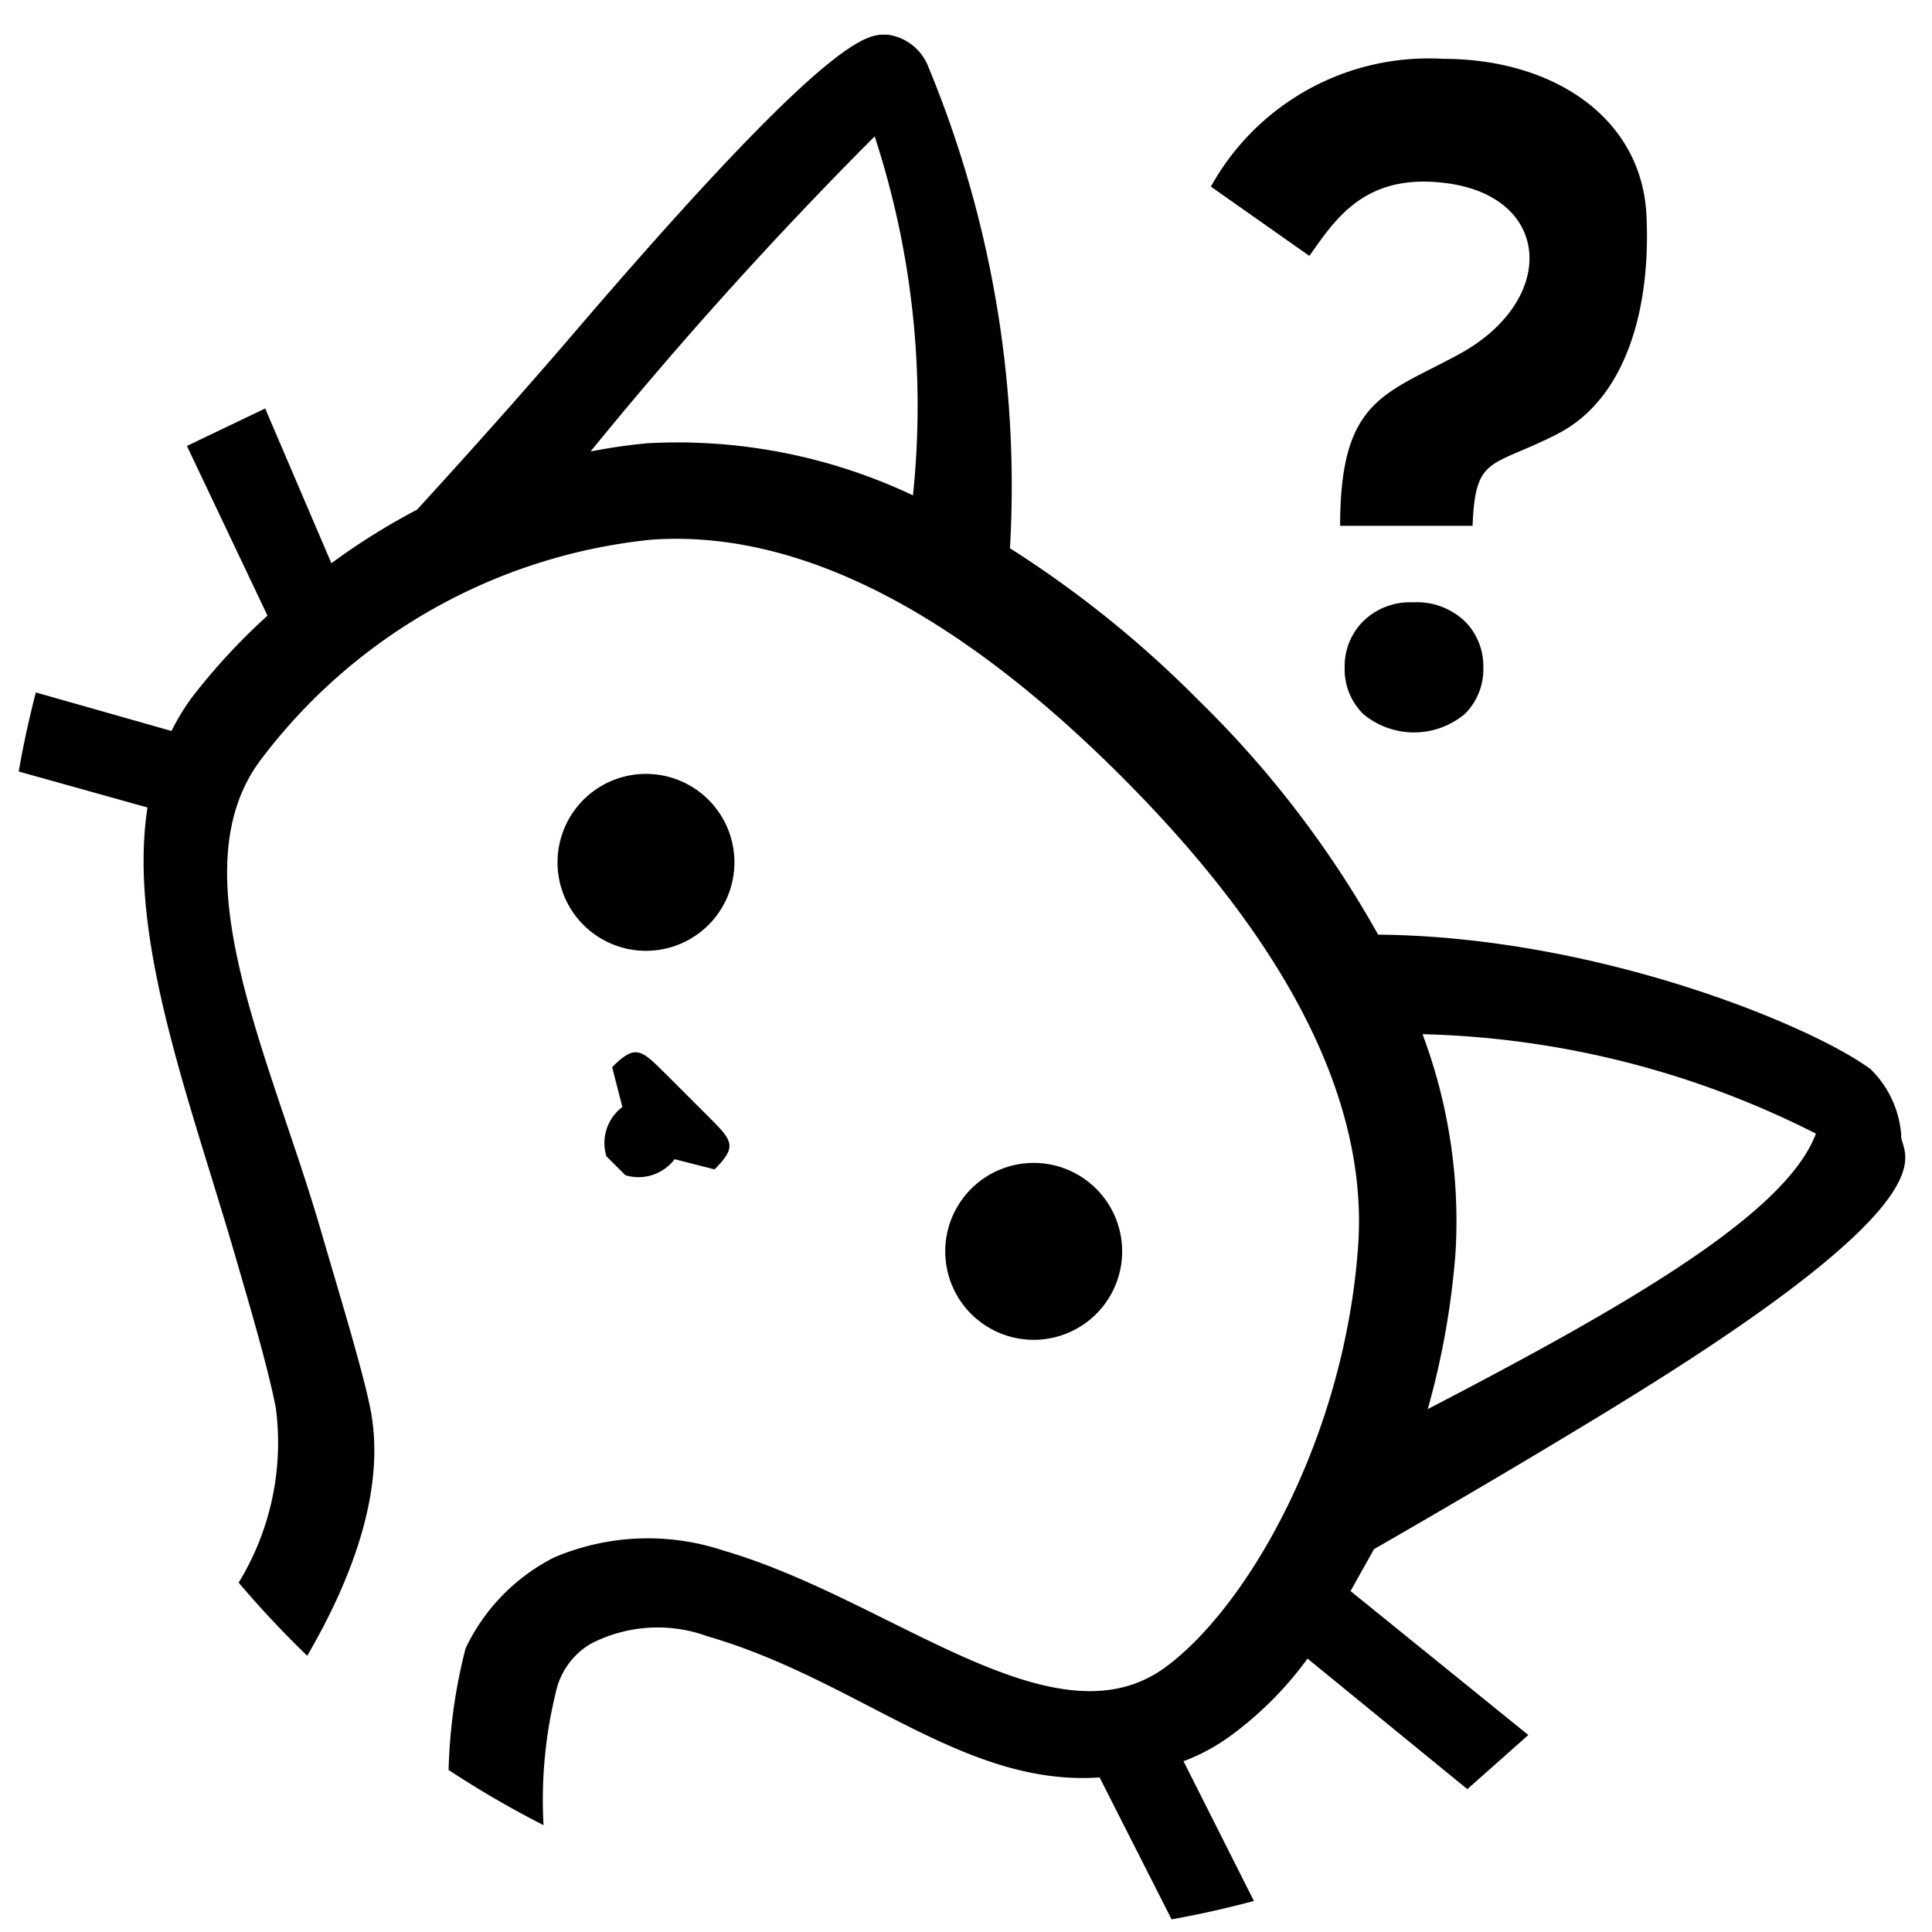 <svg id="curious" xmlns="http://www.w3.org/2000/svg" width="51" height="51" viewBox="0 0 51 51">
  <defs>
    <style>
      .cls-1 {
        fill-rule: evenodd;
      }
    </style>
  </defs>
  <path id="curious_cat_" data-name="curious cat ?" class="cls-1" d="M28.937,31.381a2.335,2.335,0,1,1-3.3,0A2.335,2.335,0,0,1,28.937,31.381ZM15.4,21.114a2.335,2.335,0,1,1,0,3.3A2.335,2.335,0,0,1,15.4,21.114Zm2.112,7.173,0.772,0.772,0.46,0.46c0.6,0.6.713,0.755,0.118,1.35L17.807,30.6a1.191,1.191,0,0,1-1.3.422l-0.5-.5a1.192,1.192,0,0,1,.422-1.3l-0.27-1.052C16.755,27.574,16.914,27.692,17.509,28.287Zm25.279,8.746c-2.321,1.425-4.737,2.835-6.521,3.861L35.651,42l4.693,3.8-1.61,1.429-4.218-3.446a9.351,9.351,0,0,1-2.039,2.043,5.213,5.213,0,0,1-1.235.666L33.1,50.181c-0.714.19-1.436,0.355-2.173,0.485l-1.9-3.746c-3.583.248-6.361-2.565-10.336-3.721a3.835,3.835,0,0,0-3.11.2,1.972,1.972,0,0,0-.915,1.3,11.935,11.935,0,0,0-.318,3.481,26.227,26.227,0,0,1-2.506-1.457,14.317,14.317,0,0,1,.448-3.21,5.18,5.18,0,0,1,2.337-2.4,6.323,6.323,0,0,1,4.471-.182c4.448,1.293,8.746,5.257,11.693,3.06,2.181-1.626,4.7-6.062,5.059-11.082,0.255-3.516-1.49-7.656-6.248-12.414s-8.9-6.5-12.414-6.248A14.777,14.777,0,0,0,6.874,20.069c-2.2,2.949.264,7.834,1.588,12.385C8.91,34,9.576,36.162,9.779,37.2c0.422,2.15-.524,4.542-1.669,6.508A26.385,26.385,0,0,1,6.3,41.777a7.078,7.078,0,0,0,.983-4.6c-0.2-1.026-.6-2.4-1.064-3.991-1.2-4.136-2.861-8.418-2.325-11.87l-3.4-.95c0.122-.707.275-1.4,0.452-2.087l3.581,1.017a6,6,0,0,1,.534-0.879,16.476,16.476,0,0,1,2-2.165l-2.127-4.48L7,10.783l1.748,4.085a17.653,17.653,0,0,1,2.261-1.414c1.235-1.35,2.728-3.013,4.178-4.705C22.2,0.561,22.963.917,23.444,0.917a1.344,1.344,0,0,1,1.062.847,28.918,28.918,0,0,1,2.155,12.709,28.483,28.483,0,0,1,4.978,4.013,27.166,27.166,0,0,1,4.74,6.186c5.847,0.056,11.485,2.427,13,3.551a2.721,2.721,0,0,1,.809,1.738C50.111,30.437,51.973,31.392,42.788,37.033ZM23.089,3.6a111.227,111.227,0,0,0-7.5,8.318A14.887,14.887,0,0,1,17.1,11.7a14.533,14.533,0,0,1,7,1.376A22.851,22.851,0,0,0,23.089,3.6ZM37.551,27.3a14.045,14.045,0,0,1,.874,5.722,21.061,21.061,0,0,1-.736,4.175c5.375-2.791,9.459-5.174,10.247-7.272A24.2,24.2,0,0,0,37.551,27.3Zm1.117-10.9a1.676,1.676,0,0,1,.488,1.226,1.655,1.655,0,0,1-.488,1.22,2.089,2.089,0,0,1-2.684,0,1.655,1.655,0,0,1-.488-1.22,1.676,1.676,0,0,1,.488-1.226A1.768,1.768,0,0,1,37.3,15.9,1.834,1.834,0,0,1,38.667,16.4Zm2.448-4.945c-1.77.9-2.169,0.555-2.244,2.425H35.376c0-3.33,1.162-3.459,3.124-4.521,2.6-1.405,2.486-4.133-.281-4.519-2.182-.3-2.961.938-3.655,1.915l-2.6-1.829a6.57,6.57,0,0,1,6.127-3.373c2.938,0,5.241,1.572,5.37,4.114S42.885,10.552,41.115,11.453Z"/>
</svg>
